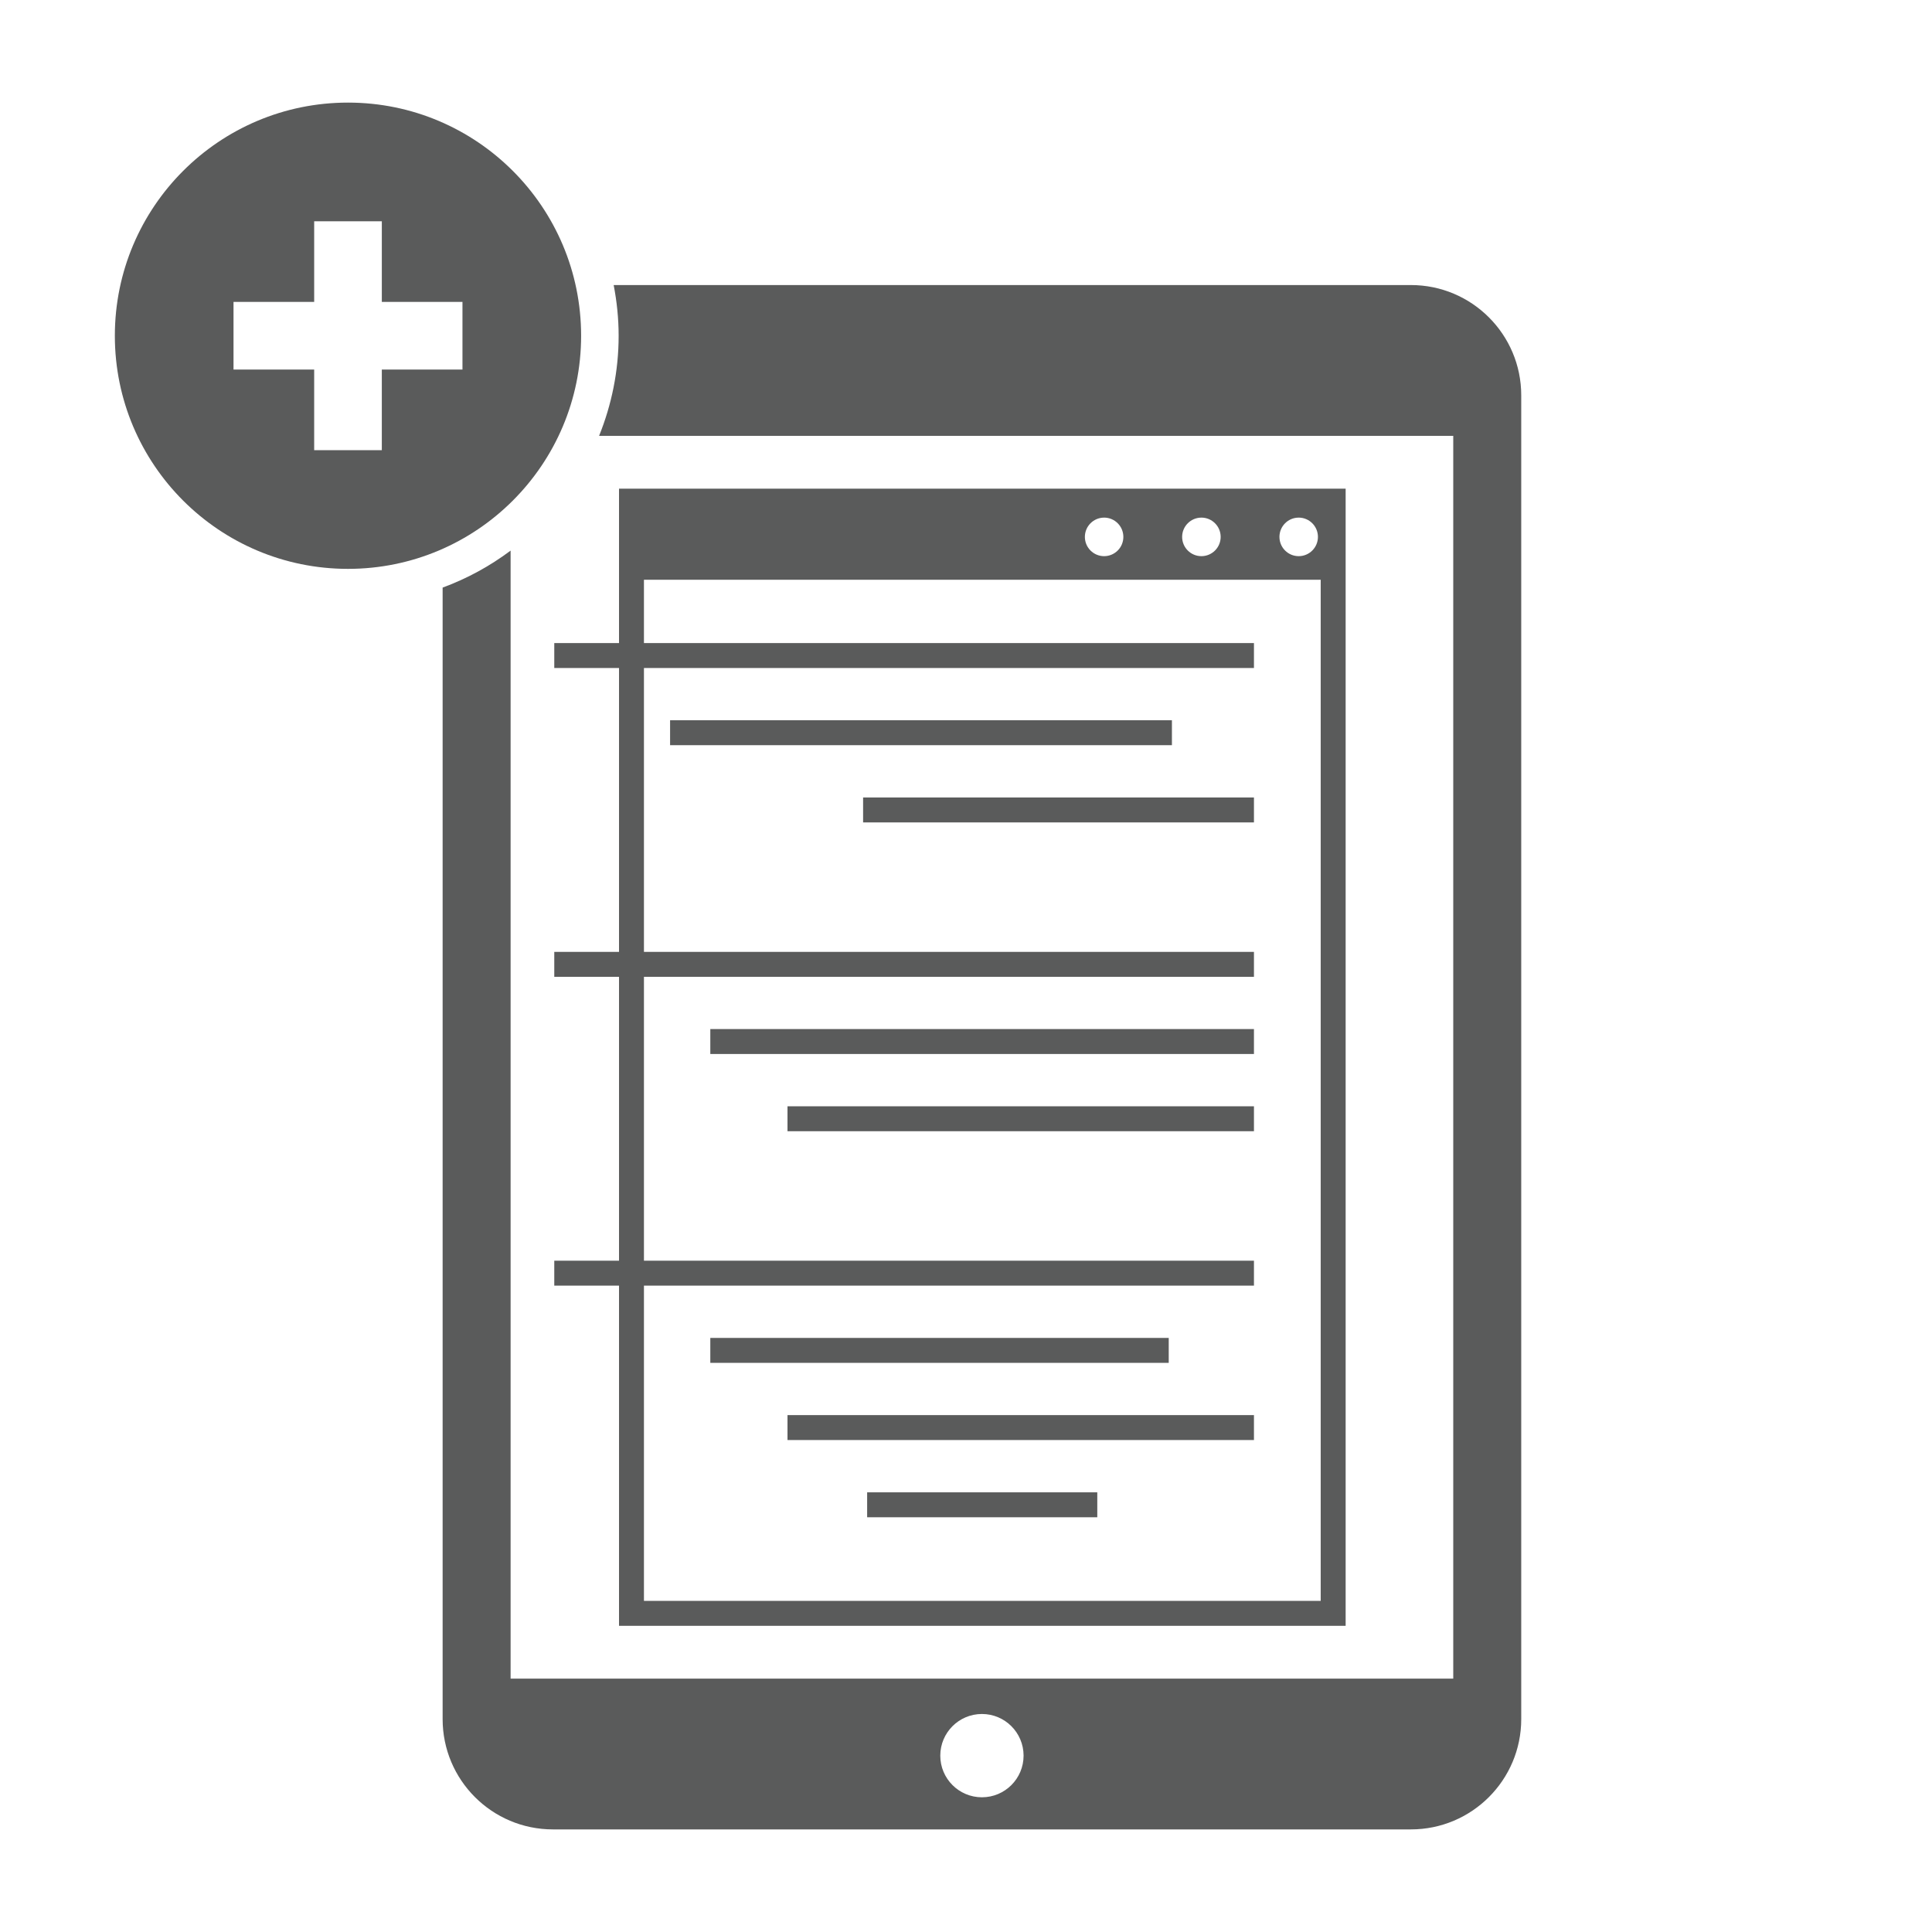 <svg xmlns="http://www.w3.org/2000/svg" width="750" height="750" viewBox="585 165 750 750"><g fill="#5A5B5B"><path d="M1107.376 796.146V354.69H825.303v59.945h-25.135v9.682h25.135v110.197h-25.135v9.682h25.135v110.21h-25.135v9.683h25.135v132.054h282.073zm-18.23-430.21c4.125 0 7.475 3.358 7.475 7.485 0 4.135-3.35 7.48-7.473 7.48-4.13 0-7.47-3.345-7.47-7.478 0-4.126 3.34-7.484 7.47-7.484zm-37.766 0c4.127 0 7.48 3.358 7.48 7.485 0 4.135-3.353 7.48-7.48 7.48-4.125 0-7.477-3.345-7.477-7.478 0-4.126 3.352-7.484 7.477-7.484zm-37.764 0c4.127 0 7.47 3.358 7.47 7.485 0 4.135-3.343 7.48-7.47 7.48-4.125 0-7.47-3.345-7.47-7.478 0-4.126 3.345-7.484 7.47-7.484zM834.978 664.09h236.805v-9.683H834.978v-110.21h236.805v-9.682H834.978V424.318h236.805v-9.682H834.978v-24.568h262.717v396.396H834.978V664.09z"/><path d="M845.126 444.605h194.812v9.682H845.126zm74.928 29.978h151.73v9.682h-151.73zm-59.314 89.902h211.043v9.68H860.74zm29.964 29.975h181.08v9.683h-181.08zm-29.964 89.917h177.96v9.683H860.74zm29.964 29.97h181.08v9.683h-181.08zm30.92 29.976h89.342v9.683h-89.342z"/><path d="M1132.712 275.656H823.227c1.228 6.385 1.928 12.952 1.928 19.688 0 13.734-2.737 26.828-7.585 38.85h331.582V816.63H783.217V378.745c-7.996 5.994-16.855 10.84-26.39 14.36V832.35c0 23.646 19.162 42.822 42.827 42.822h333.057c23.648 0 42.83-19.176 42.83-42.822V318.477c0-23.645-19.18-42.82-42.827-42.82zm-166.527 587.05c-8.928 0-16.168-7.242-16.168-16.164 0-8.933 7.24-16.174 16.168-16.174 8.926 0 16.168 7.24 16.168 16.174 0 8.922-7.243 16.163-16.168 16.163z"/><path d="M810.59 295.344c0-49.988-40.52-90.516-90.494-90.516-49.988 0-90.51 40.528-90.51 90.516 0 49.974 40.52 90.49 90.51 90.49 49.974 0 90.495-40.516 90.495-90.49zm-46.063 13.12h-31.304v31.305h-26.26v-31.307H675.65V282.21h31.312v-31.32h26.26v31.317h31.305v26.254z"/></g></svg>